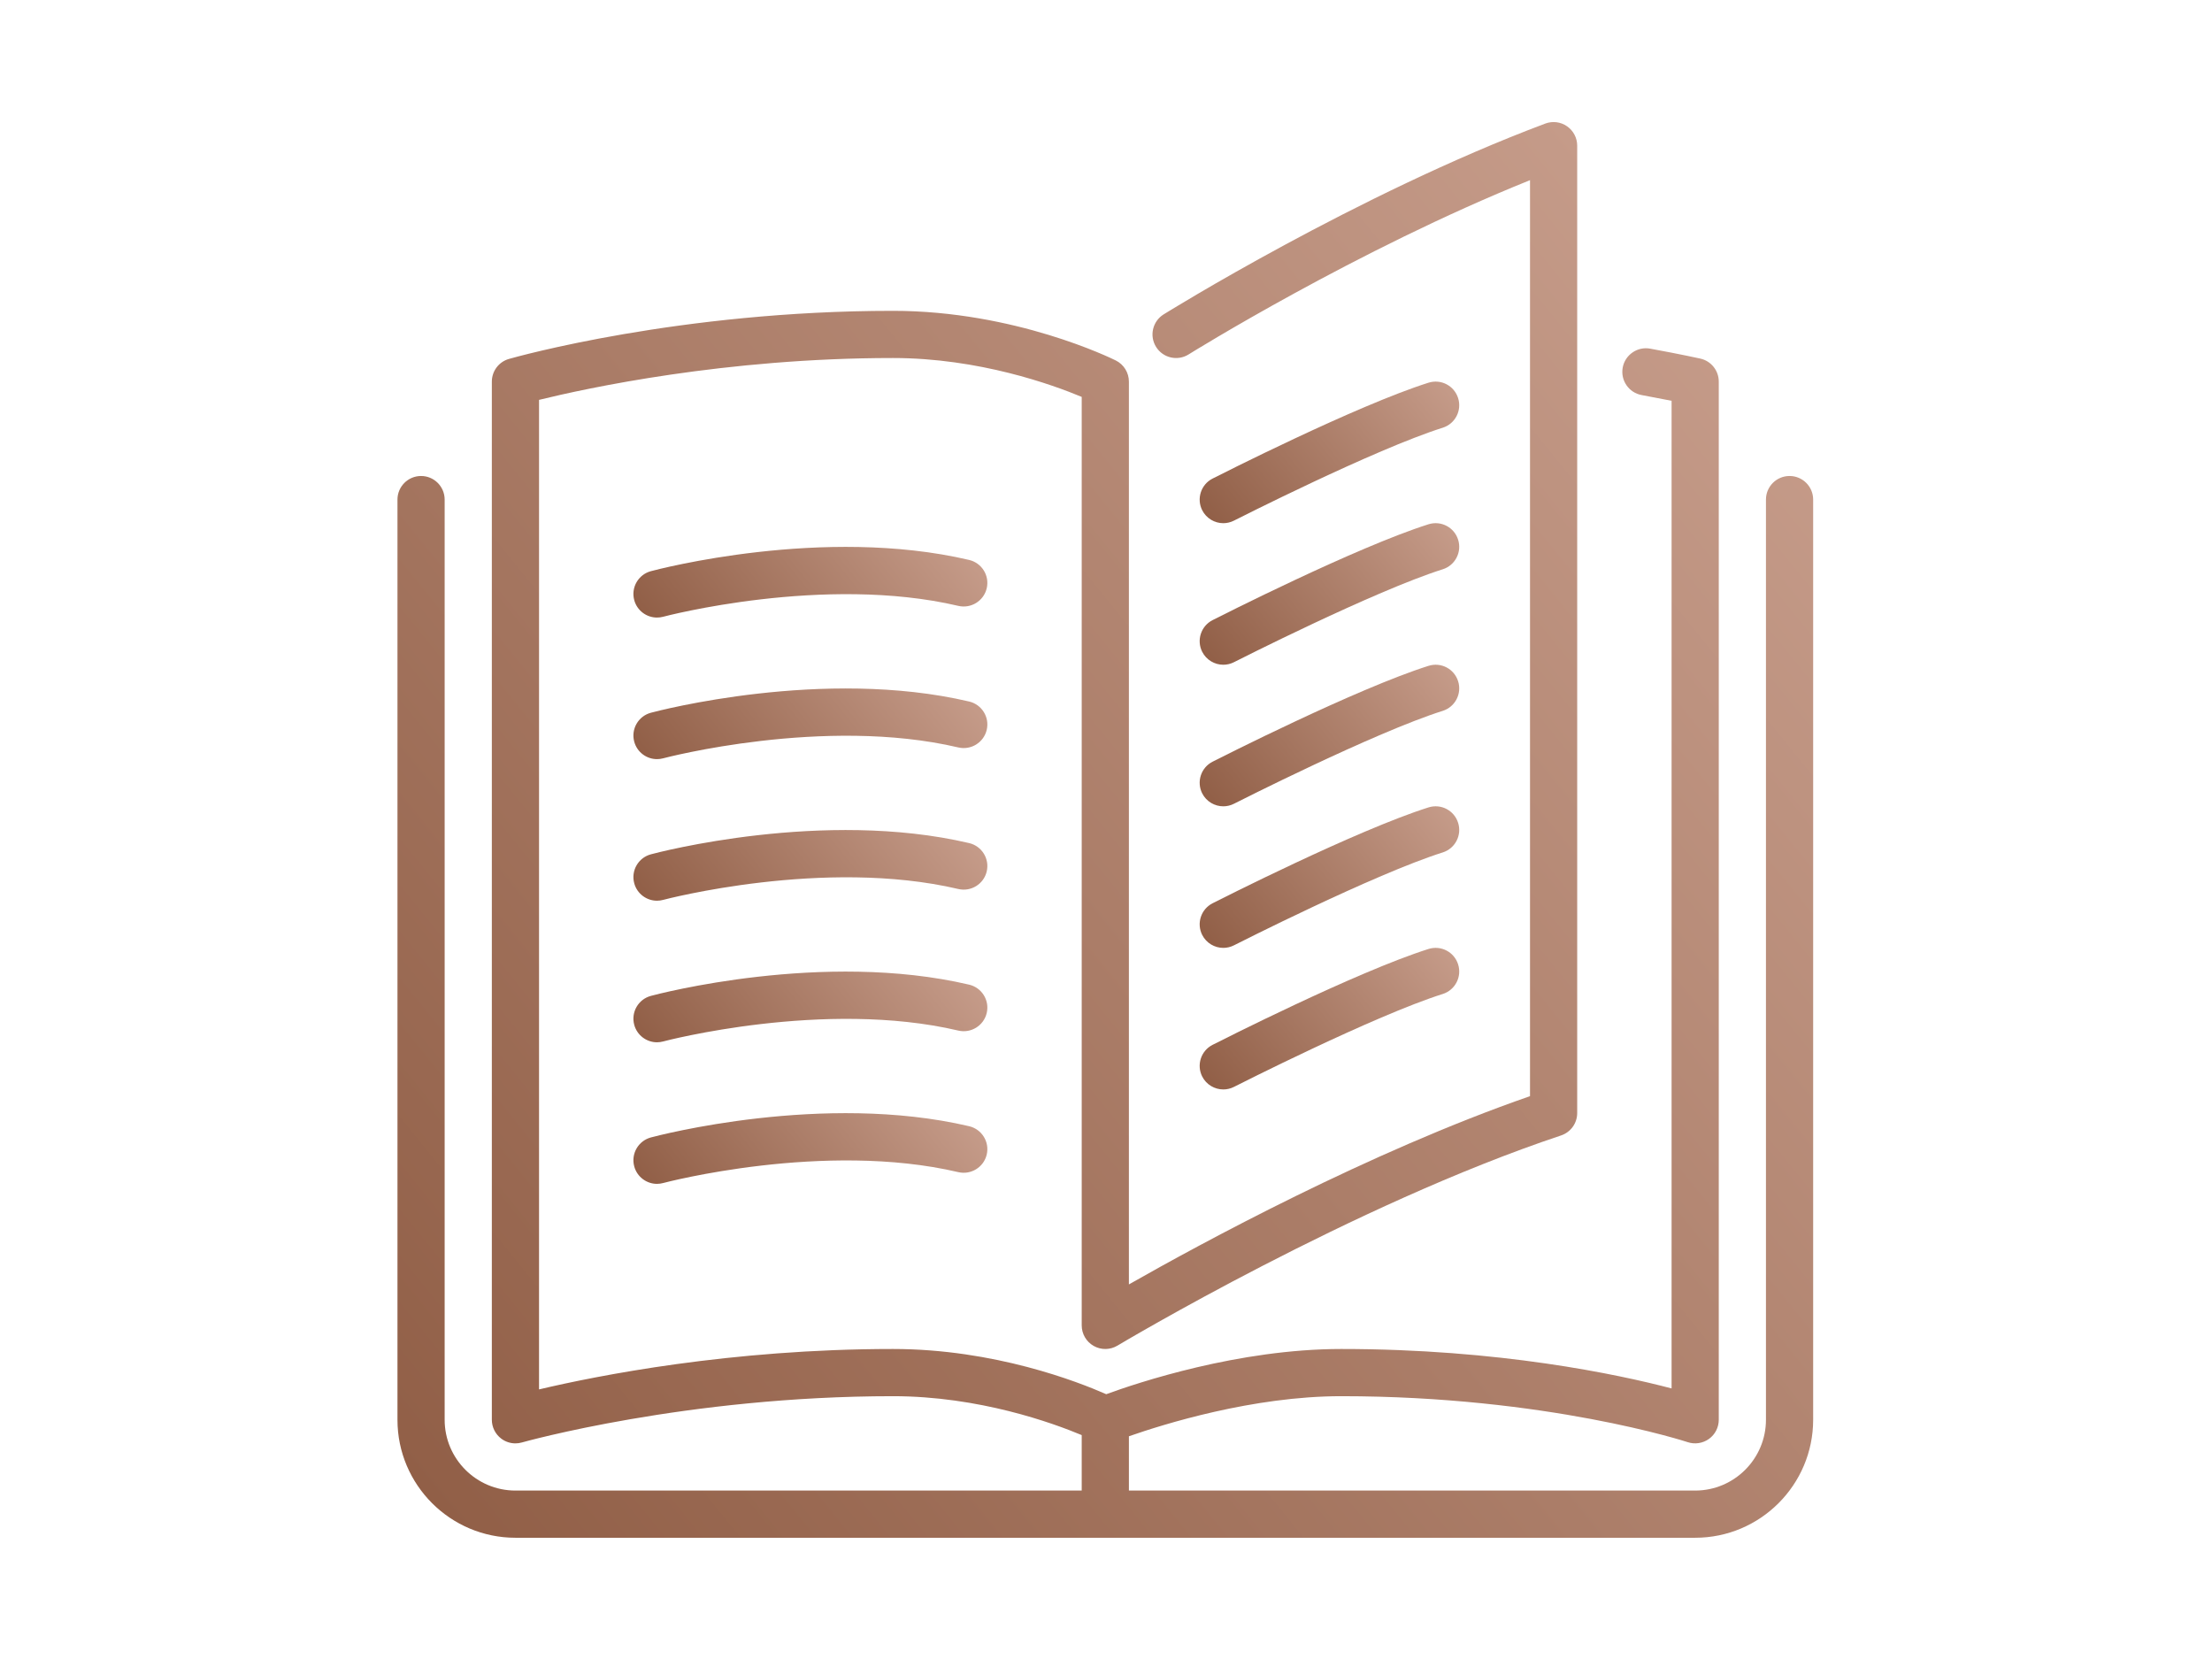 <?xml version="1.0" encoding="iso-8859-1"?>
<!-- Generator: Adobe Illustrator 21.0.2, SVG Export Plug-In . SVG Version: 6.00 Build 0)  -->
<svg version="1.1" id="&#x421;&#x43B;&#x43E;&#x439;_1"
	 xmlns="http://www.w3.org/2000/svg" xmlns:xlink="http://www.w3.org/1999/xlink" x="0px" y="0px" viewBox="0 0 640 480"
	 style="enable-background:new 0 0 640 480;" xml:space="preserve">
<g>
	<linearGradient id="SVGID_1_" gradientUnits="userSpaceOnUse" x1="354.114" y1="237.543" x2="415.191" y2="188.084">
		<stop  offset="0" style="stop-color:#915F47"/>
		<stop  offset="1" style="stop-color:#C59B89"/>
	</linearGradient>
	<path style="fill:url(#SVGID_1_);" d="M347.844,229.566c1.207,2.359,3.613,3.726,6.097,3.726c1.036,0,2.102-0.238,3.09-0.746
		c0.403-0.203,40.586-20.613,60.403-26.875c3.593-1.14,5.586-4.976,4.445-8.566c-1.133-3.594-4.941-5.594-8.567-4.457
		c-20.874,6.602-60.785,26.875-62.476,27.734C347.477,222.089,346.137,226.199,347.844,229.566L347.844,229.566z M347.844,229.566"
		/>
	<g>
		<defs>
			<rect id="SVGID_2_" x="115" y="35" width="409.92" height="410.88"/>
		</defs>
		<clipPath id="SVGID_3_">
			<use xlink:href="#SVGID_2_"  style="overflow:visible;"/>
		</clipPath>
		<linearGradient id="SVGID_4_" gradientUnits="userSpaceOnUse" x1="354.115" y1="155.625" x2="415.192" y2="106.165">
			<stop  offset="0" style="stop-color:#915F47"/>
			<stop  offset="1" style="stop-color:#C59B89"/>
		</linearGradient>
		<path style="clip-path:url(#SVGID_3_);fill:url(#SVGID_4_);" d="M353.941,151.375c1.036,0,2.102-0.243,3.09-0.747
			c0.403-0.203,40.586-20.617,60.403-26.875c3.593-1.14,5.586-4.976,4.445-8.57c-1.133-3.59-4.941-5.59-8.567-4.457
			c-20.874,6.602-60.785,26.879-62.476,27.738c-3.359,1.707-4.699,5.817-2.992,9.18
			C349.051,150.007,351.457,151.375,353.941,151.375L353.941,151.375z M353.941,151.375"/>
		<linearGradient id="SVGID_5_" gradientUnits="userSpaceOnUse" x1="125.344" y1="435.626" x2="518.869" y2="116.957">
			<stop  offset="0" style="stop-color:#915F47"/>
			<stop  offset="1" style="stop-color:#C59B89"/>
		</linearGradient>
		<path style="clip-path:url(#SVGID_3_);fill:url(#SVGID_5_);" d="M517.773,137.718c-3.773,0-6.828,3.059-6.828,6.828v266.239
			c0,11.293-9.187,20.48-20.476,20.48h-163.84v-15.707c9.953-3.48,35.879-11.598,61.437-11.598
			c59.469,0,99.848,13.168,100.25,13.305c2.055,0.68,4.348,0.34,6.145-0.945c1.781-1.281,2.832-3.344,2.832-5.535V110.414
			c0-3.204-2.219-5.973-5.344-6.664c0,0-5.351-1.196-14.5-2.875c-3.695-0.684-7.265,1.777-7.949,5.476
			c-0.68,3.715,1.77,7.27,5.477,7.953c3.488,0.641,6.41,1.207,8.664,1.656v285.754c-15.469-4.058-49.821-11.41-95.575-11.41
			c-29.742,0-58.961,9.77-68,13.082c-8.035-3.551-32.324-13.082-61.707-13.082c-47.023,0-85.757,7.758-102.398,11.696V115.695
			c13.633-3.352,53.894-12.11,102.398-12.11c24.891,0,46.239,7.75,54.614,11.25V383.48c0,2.457,1.324,4.73,3.461,5.937
			c2.136,1.215,4.773,1.184,6.882-0.089c0.676-0.403,68.313-40.801,128.348-60.809c2.793-0.937,4.668-3.539,4.668-6.48V42.144
			c0-2.238-1.098-4.332-2.941-5.609c-1.829-1.278-4.18-1.571-6.289-0.785C392.484,56.238,337.215,90.628,336.66,90.972
			c-3.195,2-4.168,6.211-2.168,9.406c1.992,3.196,6.203,4.172,9.406,2.172c0.504-0.324,48.586-30.238,98.782-50.422v265.024
			c-46.602,16.191-95.254,42.633-116.055,54.469V110.414c0-2.59-1.461-4.95-3.773-6.11c-1.176-0.582-29.153-14.371-64.493-14.371
			c-61.687,0-109.109,13.348-111.105,13.918c-2.926,0.832-4.949,3.516-4.949,6.563v300.371c0,2.136,1.011,4.16,2.711,5.449
			c1.203,0.91,2.648,1.379,4.117,1.379c0.629,0,1.258-0.09,1.871-0.266c0.469-0.129,47.676-13.387,107.355-13.387
			c24.957,0,46.286,7.77,54.614,11.258v16.047h-163.84c-11.293,0-20.481-9.187-20.481-20.48V144.546
			c0-3.769-3.058-6.828-6.824-6.828c-3.769,0-6.828,3.059-6.828,6.828v266.239c0,18.824,15.312,34.136,34.133,34.136h341.336
			c18.82,0,34.133-15.312,34.133-34.136V144.546C524.602,140.777,521.547,137.718,517.773,137.718L517.773,137.718z
			 M517.773,137.718"/>
	</g>
	<linearGradient id="SVGID_6_" gradientUnits="userSpaceOnUse" x1="354.113" y1="196.583" x2="415.19" y2="147.124">
		<stop  offset="0" style="stop-color:#915F47"/>
		<stop  offset="1" style="stop-color:#C59B89"/>
	</linearGradient>
	<path style="fill:url(#SVGID_6_);" d="M347.844,188.605c1.207,2.363,3.613,3.727,6.097,3.727c1.036,0,2.102-0.239,3.09-0.743
		c0.403-0.207,40.586-20.617,60.403-26.879c3.593-1.14,5.586-4.976,4.445-8.566c-1.133-3.59-4.941-5.59-8.567-4.457
		c-20.874,6.602-60.785,26.875-62.476,27.734C347.477,181.128,346.137,185.242,347.844,188.605L347.844,188.605z M347.844,188.605"
		/>
	<linearGradient id="SVGID_7_" gradientUnits="userSpaceOnUse" x1="354.115" y1="278.504" x2="415.191" y2="229.045">
		<stop  offset="0" style="stop-color:#915F47"/>
		<stop  offset="1" style="stop-color:#C59B89"/>
	</linearGradient>
	<path style="fill:url(#SVGID_7_);" d="M347.844,270.523c1.207,2.363,3.613,3.73,6.097,3.73c1.036,0,2.102-0.242,3.09-0.746
		c0.403-0.203,40.586-20.617,60.403-26.875c3.593-1.14,5.586-4.976,4.445-8.566c-1.133-3.594-4.941-5.594-8.567-4.461
		c-20.874,6.602-60.785,26.879-62.476,27.738C347.477,263.05,346.137,267.16,347.844,270.523L347.844,270.523z M347.844,270.523"/>
	<linearGradient id="SVGID_8_" gradientUnits="userSpaceOnUse" x1="201.577" y1="196.882" x2="267.353" y2="143.618">
		<stop  offset="0" style="stop-color:#915F47"/>
		<stop  offset="1" style="stop-color:#C59B89"/>
	</linearGradient>
	<path style="fill:url(#SVGID_8_);" d="M280.398,162.007c-42.156-9.89-90.058,2.711-92.074,3.25
		c-3.636,0.977-5.801,4.719-4.824,8.364c0.82,3.05,3.574,5.058,6.586,5.058c0.59,0,1.184-0.074,1.777-0.23
		c0.457-0.133,46.578-12.262,85.422-3.149c3.653,0.852,7.344-1.422,8.207-5.093C286.352,166.542,284.07,162.871,280.398,162.007
		L280.398,162.007z M280.398,162.007"/>
	<linearGradient id="SVGID_9_" gradientUnits="userSpaceOnUse" x1="201.576" y1="237.843" x2="267.353" y2="184.578">
		<stop  offset="0" style="stop-color:#915F47"/>
		<stop  offset="1" style="stop-color:#C59B89"/>
	</linearGradient>
	<path style="fill:url(#SVGID_9_);" d="M280.398,202.968c-42.156-9.883-90.058,2.711-92.074,3.25
		c-3.636,0.977-5.801,4.719-4.824,8.364c0.82,3.05,3.574,5.058,6.586,5.058c0.59,0,1.184-0.074,1.777-0.234
		c0.457-0.129,46.578-12.258,85.422-3.145c3.653,0.852,7.344-1.422,8.207-5.094C286.352,207.503,284.07,203.828,280.398,202.968
		L280.398,202.968z M280.398,202.968"/>
	<linearGradient id="SVGID_10_" gradientUnits="userSpaceOnUse" x1="354.115" y1="319.464" x2="415.191" y2="270.005">
		<stop  offset="0" style="stop-color:#915F47"/>
		<stop  offset="1" style="stop-color:#C59B89"/>
	</linearGradient>
	<path style="fill:url(#SVGID_10_);" d="M347.844,311.484c1.207,2.363,3.613,3.726,6.097,3.726c1.036,0,2.102-0.238,3.09-0.742
		c0.403-0.203,40.586-20.617,60.403-26.879c3.593-1.136,5.586-4.976,4.445-8.566c-1.133-3.59-4.941-5.59-8.567-4.457
		c-20.874,6.601-60.785,26.879-62.476,27.738C347.477,304.011,346.137,308.121,347.844,311.484L347.844,311.484z M347.844,311.484"
		/>
	<linearGradient id="SVGID_11_" gradientUnits="userSpaceOnUse" x1="201.576" y1="278.804" x2="267.354" y2="225.538">
		<stop  offset="0" style="stop-color:#915F47"/>
		<stop  offset="1" style="stop-color:#C59B89"/>
	</linearGradient>
	<path style="fill:url(#SVGID_11_);" d="M280.398,243.929c-42.156-9.887-90.058,2.703-92.074,3.25
		c-3.636,0.977-5.801,4.715-4.824,8.363c0.82,3.051,3.574,5.063,6.586,5.063c0.59,0,1.184-0.082,1.777-0.238
		c0.457-0.129,46.578-12.262,85.422-3.149c3.653,0.856,7.344-1.418,8.207-5.09C286.352,248.46,284.07,244.789,280.398,243.929
		L280.398,243.929z M280.398,243.929"/>
	<linearGradient id="SVGID_12_" gradientUnits="userSpaceOnUse" x1="201.575" y1="360.723" x2="267.352" y2="307.457">
		<stop  offset="0" style="stop-color:#915F47"/>
		<stop  offset="1" style="stop-color:#C59B89"/>
	</linearGradient>
	<path style="fill:url(#SVGID_12_);" d="M280.398,325.847c-42.156-9.89-90.058,2.711-92.074,3.25
		c-3.636,0.977-5.801,4.719-4.824,8.363c0.82,3.051,3.574,5.067,6.586,5.067c0.59,0,1.184-0.082,1.777-0.238
		c0.457-0.133,46.578-12.262,85.422-3.149c3.653,0.848,7.344-1.422,8.207-5.094C286.352,330.382,284.07,326.71,280.398,325.847
		L280.398,325.847z M280.398,325.847"/>
	<linearGradient id="SVGID_13_" gradientUnits="userSpaceOnUse" x1="201.577" y1="319.763" x2="267.353" y2="266.499">
		<stop  offset="0" style="stop-color:#915F47"/>
		<stop  offset="1" style="stop-color:#C59B89"/>
	</linearGradient>
	<path style="fill:url(#SVGID_13_);" d="M280.398,284.89c-42.156-9.894-90.058,2.703-92.074,3.25
		c-3.636,0.973-5.801,4.715-4.824,8.36c0.82,3.05,3.574,5.066,6.586,5.066c0.59,0,1.184-0.082,1.777-0.238
		c0.457-0.129,46.578-12.262,85.422-3.149c3.653,0.856,7.344-1.418,8.207-5.094C286.352,289.421,284.07,285.75,280.398,284.89
		L280.398,284.89z M280.398,284.89"/>
</g>
</svg>
